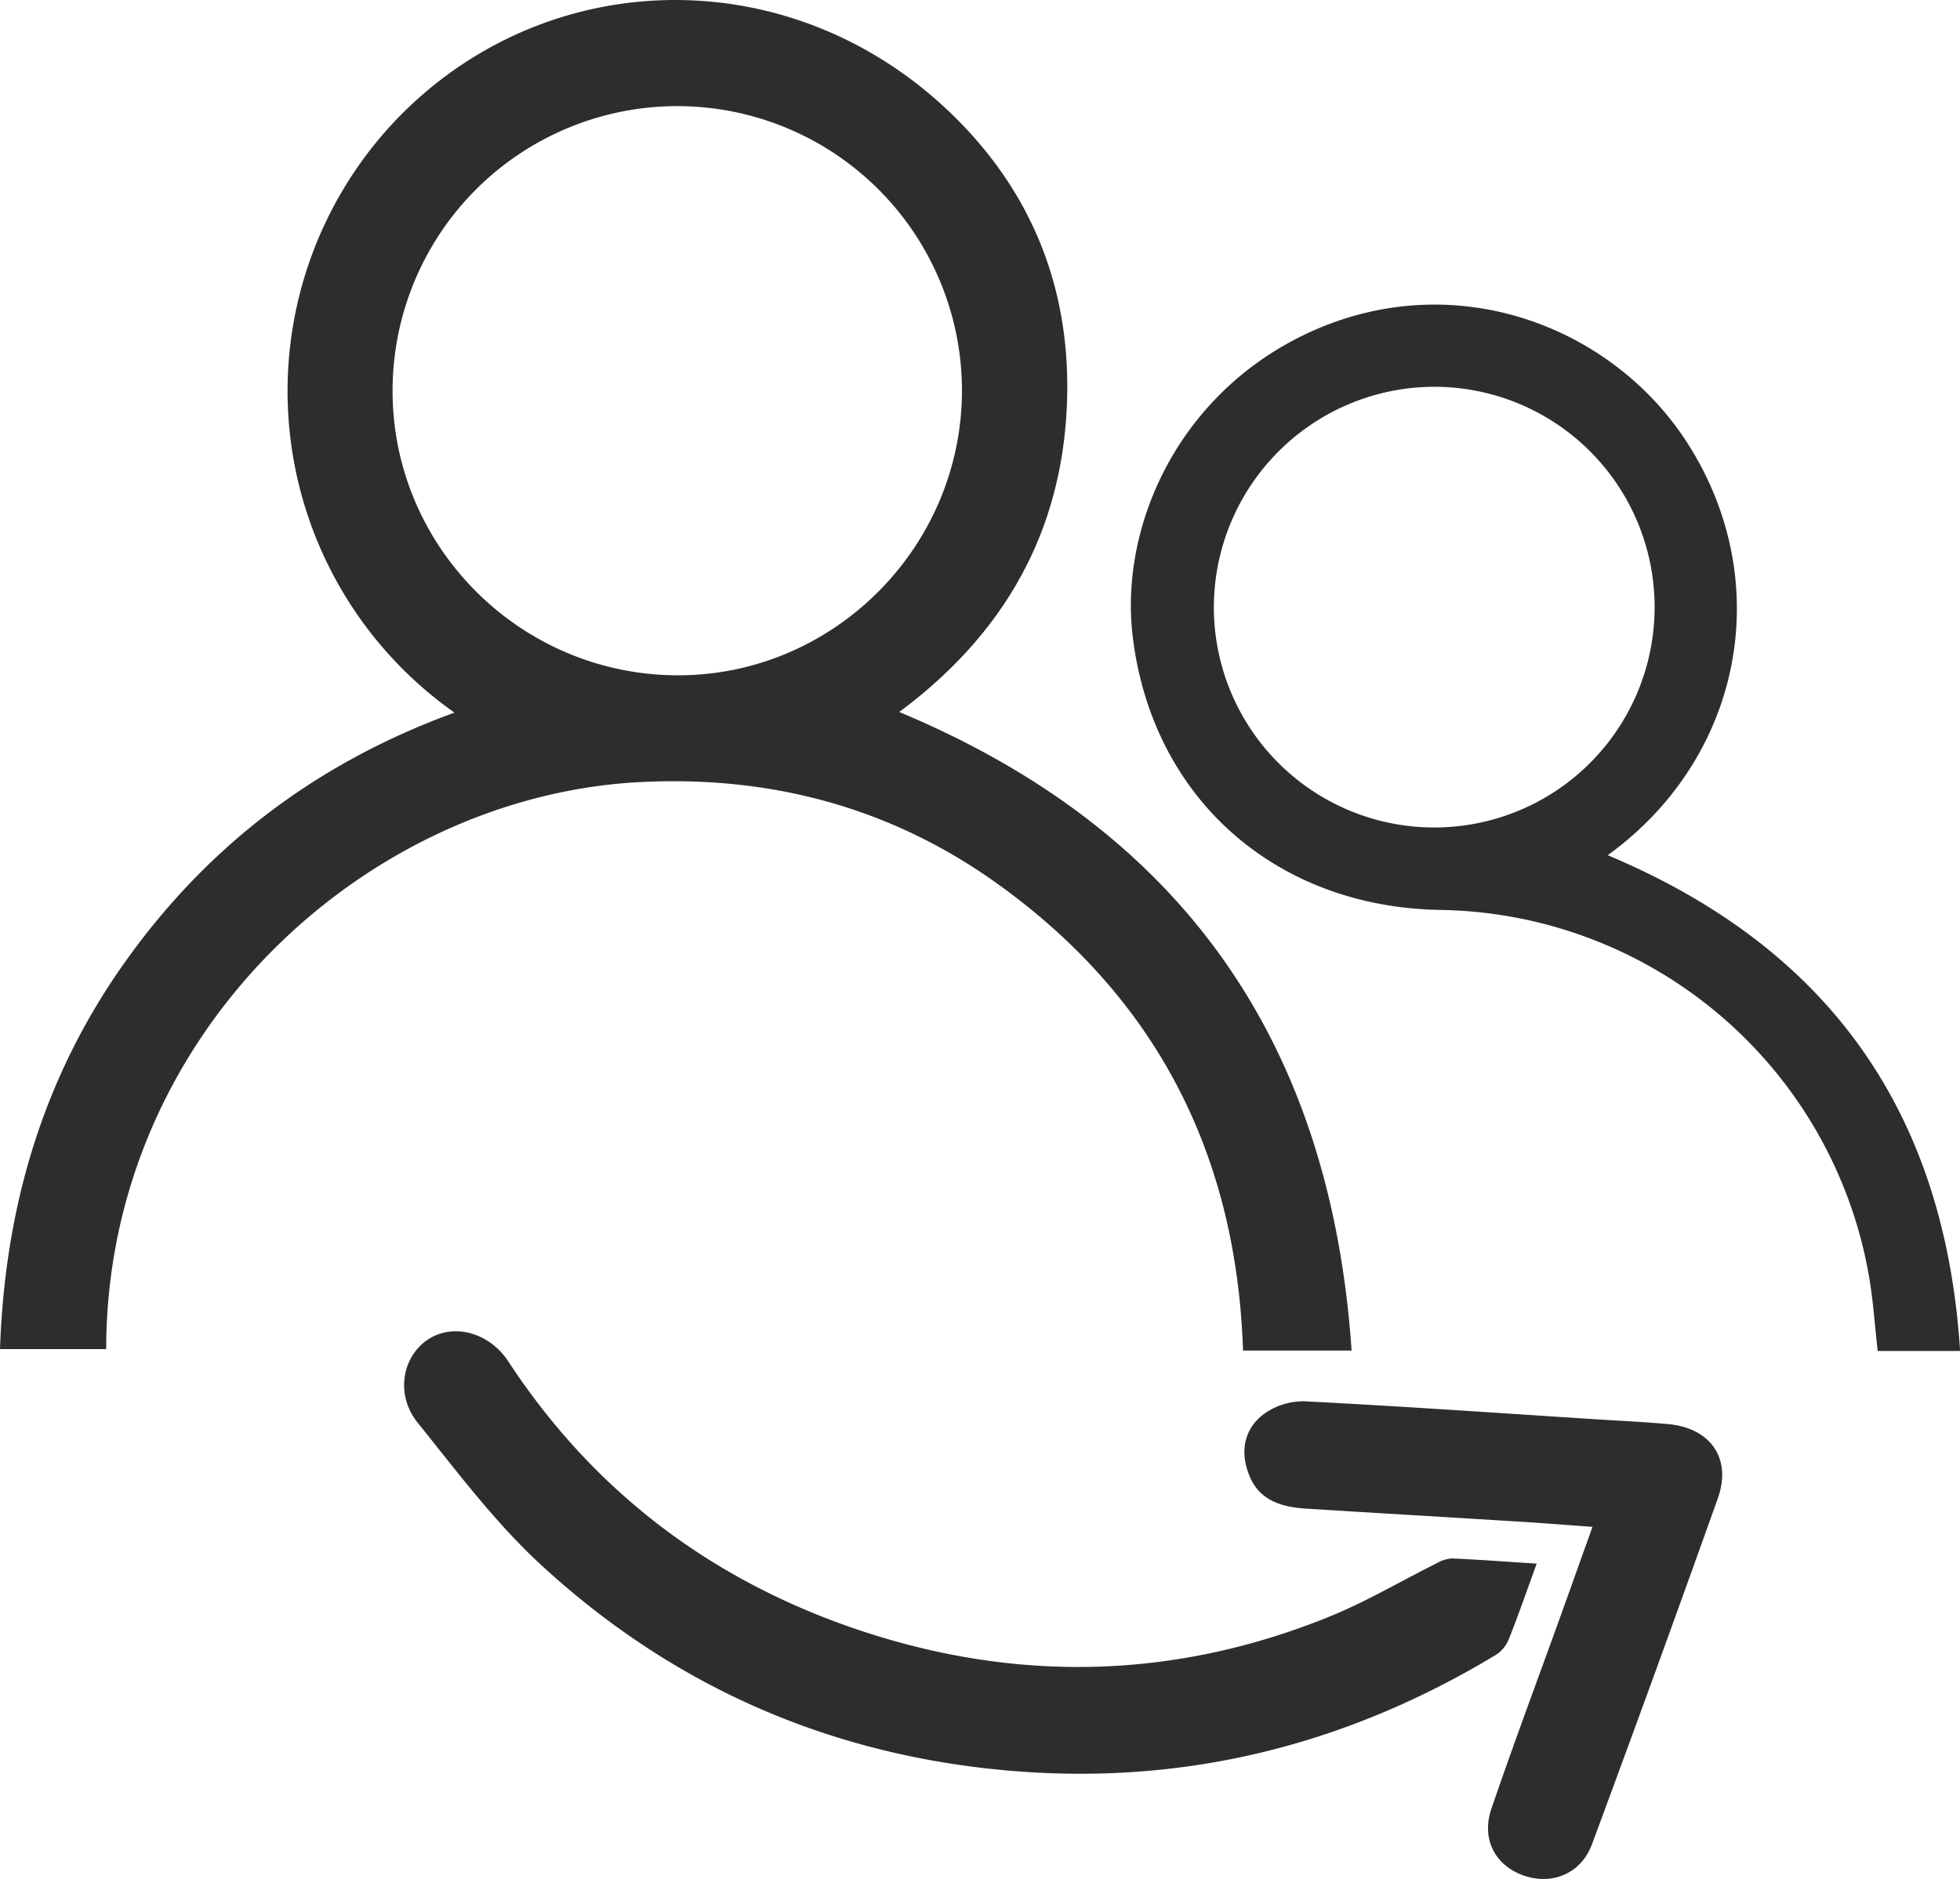 <svg id="Layer_1" data-name="Layer 1" xmlns="http://www.w3.org/2000/svg" viewBox="0 0 508.9 487.9"><path d="M120.07,200.23a102.12,102.12,0,0,1-15.6-153.47c38.25-40.4,101.16-42.54,143.08-3.5,23.4,21.8,33.76,49.47,31.27,81.4-2.48,31.69-17.77,56.49-43.27,75.41,73.75,30.8,112,86.06,117.45,165.82H324.81c-1.67-50.95-22.53-91.67-63.79-121.24-27.62-19.79-58.8-28.11-92.73-26.38C97,221.92,29.7,283.69,29.64,365.51H2.07c1.26-36.83,11.15-70.79,32.81-101C56.42,234.41,84.68,213.12,120.07,200.23Zm131.77-83.45A73.91,73.91,0,1,0,104,116.54c-.08,40.5,32.92,73.68,73.55,74S251.69,157.56,251.84,116.78Z" transform="translate(-2.07 -15.18)" fill="#2d2d2d"/><path d="M419.51,237.26C476.75,261.31,507,303.68,511,366H489.6c-.75-6.57-1.15-12.83-2.19-19a114.73,114.73,0,0,0-111.3-95.53c-42.57-.67-74.77-28.77-79.92-70.85-3.44-28.15,11.06-61.25,42.45-77.47,38.78-20,81.5-4.12,101.5,27,22.67,35.25,14.77,79.69-18.29,105.35ZM317.24,172.8a57.22,57.22,0,1,0,57.2-57.18A57.33,57.33,0,0,0,317.24,172.8Z" transform="translate(-2.07 -15.18)" fill="#2d2d2d"/><path d="M401.06,421.22c-2.64,7.24-4.84,13.66-7.37,19.95a8.77,8.77,0,0,1-3.49,3.9c-38.5,23.2-80.13,33.66-125,30-46.85-3.81-87.94-21.6-122.44-53.33-12-11-22-24.38-32.26-37.14-5.84-7.22-4-17.18,2.73-21.61,6.56-4.29,15.85-1.85,20.81,5.71,22.24,33.92,52.93,57,91.16,69.81,41,13.71,82,12.77,122.17-3.58,9.47-3.85,18.36-9.14,27.54-13.71a9.41,9.41,0,0,1,4.12-1.35C386.1,420.18,393.2,420.72,401.06,421.22Z" transform="translate(-2.07 -15.18)" fill="#2d2d2d"/><path d="M415.55,411.67c-6.74-.49-12.5-.95-18.26-1.31-18.72-1.16-37.44-2.25-56.16-3.43-6.06-.38-11.76-2-14.43-8s-2-12.19,3.24-16.35a17.45,17.45,0,0,1,10.83-3.51c25.21,1.27,50.4,3.05,75.59,4.66,6.3.41,12.61.68,18.9,1.27,11,1,16.49,9,12.83,19.27q-16.05,45-32.68,89.84c-2.81,7.59-10.38,10.74-17.87,8.05-7.3-2.62-10.92-9.47-8.23-17.33,5.7-16.66,11.88-33.16,17.85-49.73C409.85,427.61,412.52,420.13,415.55,411.67Z" transform="translate(-2.07 -15.18)" fill="#2d2d2d"/></svg>